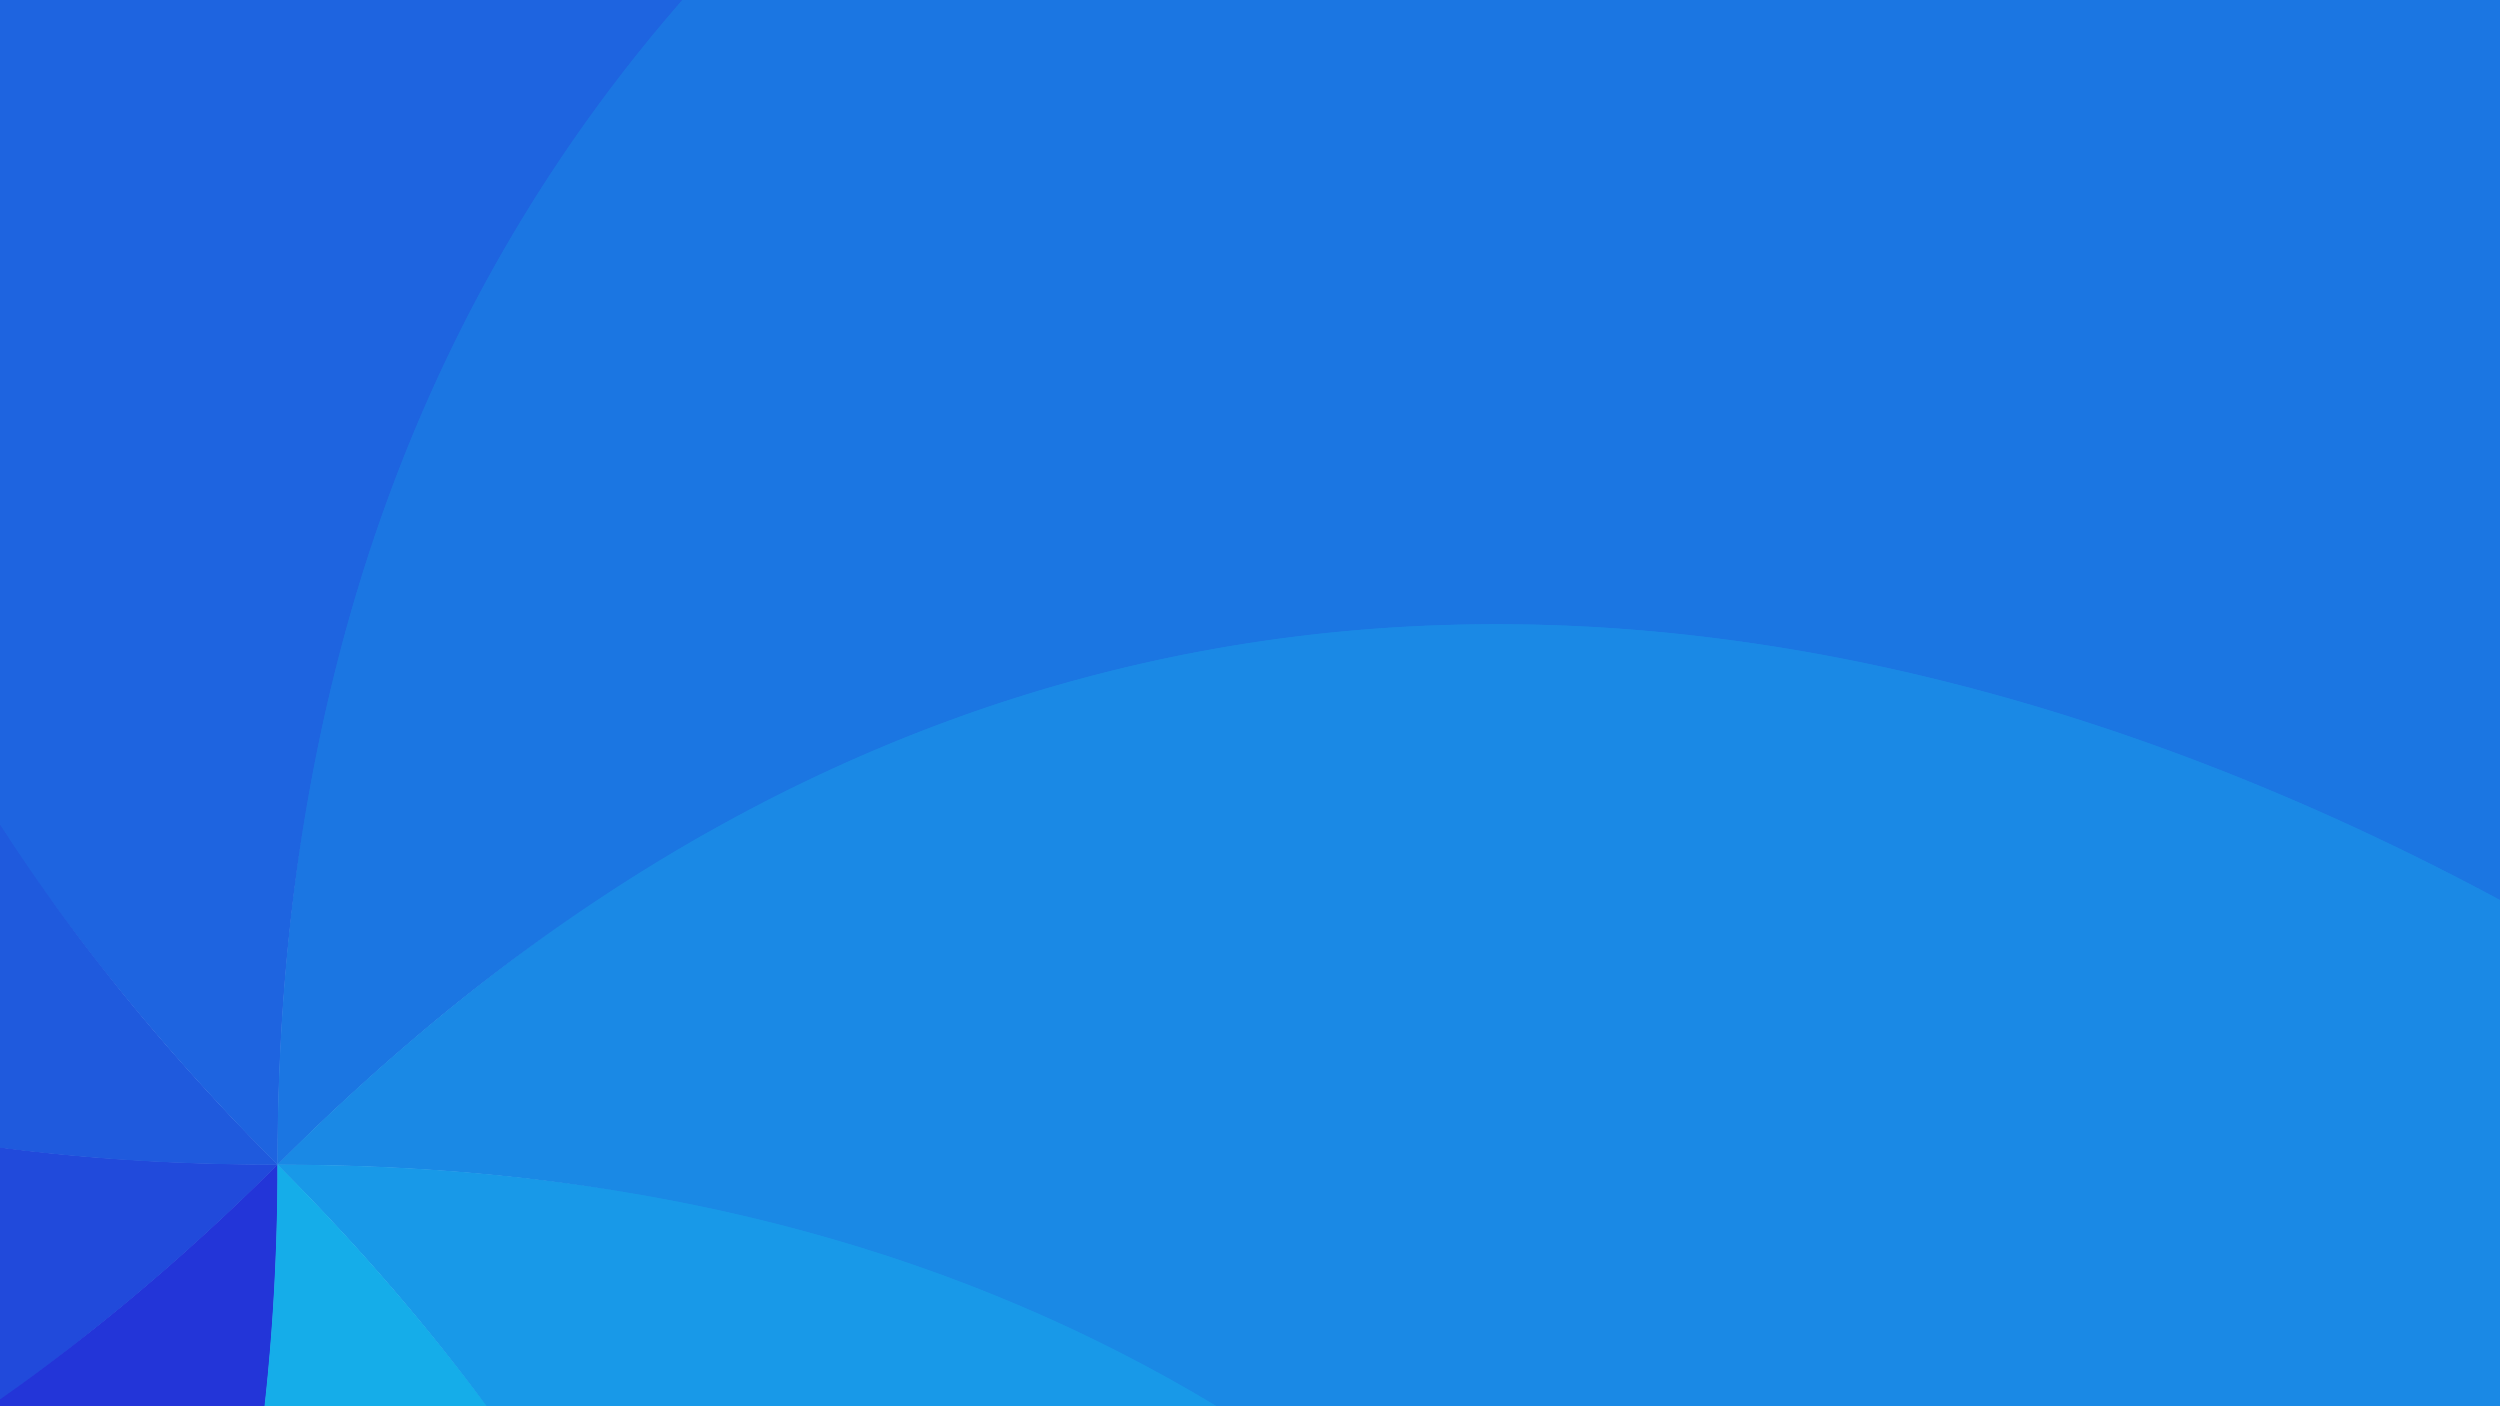 <svg id="Layer_1" data-name="Layer 1" xmlns="http://www.w3.org/2000/svg" viewBox="0 0 1920 1080"><defs><style>.cls-1{fill:#2335d8;}.cls-2{fill:#214adb;}.cls-3{fill:#1f5add;}.cls-4{fill:#1e64e0;}.cls-5{fill:#1b76e2;}.cls-6{fill:#1a89e5;}.cls-7{fill:#1899e8;}.cls-8{fill:#15ade9;}</style></defs><title>background2</title><path class="cls-1" d="M213.11,894.46v0c0,2.47,0,4.94,0,7.41,0,1.27,0,2.54,0,3.8q0,3.7-.06,7.39,0,3.09-.07,6.17t-.1,6.16q-.09,5.58-.22,11.11c-.07,3.09-.14,6.18-.23,9.26-.1,3.4-.2,6.78-.31,10.16q-.15,4.14-.3,8.25c-.12,3.06-.24,6.1-.37,9.14l0,.73-.39,8.38q-.44,9.07-1,18.08-.21,3.74-.46,7.45c-.1,1.59-.2,3.18-.31,4.76-.09,1.42-.18,2.84-.28,4.25q-.19,2.88-.41,5.75-.44,6.12-.93,12.18l-.12,1.6c-.23,2.74-.45,5.48-.69,8.22,0,.2,0,.4-.06.61q-.36,4.26-.75,8.5-.3,3.29-.61,6.57-.93,9.84-2,19.57H0v-4.66l1.8-1.28,6-4.28q6.17-4.42,12.33-9l3.51-2.59q5.85-4.31,11.7-8.73,3.45-2.58,6.88-5.21,6.88-5.24,13.75-10.6c2.09-1.63,4.19-3.27,6.28-4.92q9.21-7.26,18.39-14.72l4.51-3.68q5.09-4.15,10.18-8.39,2.5-2.09,5-4.18c1.67-1.38,3.33-2.79,5-4.2q5.23-4.43,10.48-8.93c1.5-1.29,3-2.58,4.51-3.89l5-4.33q2.49-2.16,5-4.37t5-4.4c1.66-1.47,3.33-2.95,5-4.44q5-4.44,10-9l4.71-4.28c.18-.15.35-.31.52-.48l4.73-4.34q2.67-2.45,5.32-4.91c.38-.34.75-.69,1.12-1q2.85-2.64,5.69-5.31l5.11-4.81q5.1-4.82,10.2-9.71t10.19-9.86c.82-.79,1.63-1.58,2.44-2.39,1.77-1.73,3.54-3.46,5.31-5.22q3.76-3.69,7.52-7.44l0,0Z"/><path class="cls-2" d="M213.11,894.46h0l0,0q-3.75,3.75-7.52,7.44c-1.77,1.76-3.54,3.49-5.31,5.22-.81.81-1.62,1.6-2.44,2.39q-5.09,5-10.19,9.86t-10.2,9.71l-5.11,4.81q-6.06,5.69-12.13,11.26l-4.73,4.34c-.17.17-.34.33-.52.48l-4.71,4.28q-5,4.53-10,9c-1.66,1.49-3.33,3-5,4.44s-3.32,2.94-5,4.4-3.33,2.93-5,4.37l-5,4.33c-1.5,1.31-3,2.6-4.51,3.89q-5.24,4.51-10.48,8.93c-1.67,1.41-3.33,2.82-5,4.2s-3.33,2.79-5,4.18q-5.09,4.24-10.18,8.39l-4.51,3.68q-9.18,7.47-18.39,14.72L56,1033.69q-6.87,5.36-13.75,10.6-3.44,2.63-6.88,5.21-5.85,4.41-11.7,8.73l-3.51,2.59q-6.16,4.53-12.33,9c-2,1.44-4,2.86-6,4.28L0,1075.34V881.62l.49.06,8,1,.72.08c2.61.31,5.22.62,7.84.91l3.1.35q6.59.74,13.19,1.42,5.67.6,11.39,1.13c2.06.21,4.12.4,6.18.59,1,.1,1.9.18,2.86.26,2.67.25,5.34.48,8,.71,3,.26,6,.51,9,.75q8.08.64,16.24,1.23l2.69.19q8.67.59,17.41,1.11c5.21.31,10.44.58,15.69.84q4.24.21,8.52.39c4.25.2,8.5.39,12.78.55l3.4.13,1.64.06,1.76.06,5.26.17,2.42.08,3,.08,5.3.14,6.93.17h.46l5.38.11,4,.07,5.91.08c2.36,0,4.73.06,7.11.07l2.06,0q7.16.06,14.35.06h0Z"/><path class="cls-3" d="M213.11,894.46h0q-7.2,0-14.35-.06l-2.06,0c-2.38,0-4.75,0-7.11-.07l-5.91-.08-4-.07-5.38-.11h-.46l-6.93-.17-5.3-.14-5.43-.16-5.26-.17q-6.13-.21-12.23-.47l-1,0h0l-1.42-.06-1.07-.05c-.65,0-1.29,0-1.94-.09l-1.93-.09-3.57-.16-4.95-.23c-5.25-.26-10.48-.53-15.69-.84q-8.75-.51-17.41-1.11L87,890.08q-8.16-.58-16.24-1.23c-3-.24-6-.49-9-.75-2.68-.23-5.35-.46-8-.71-1-.08-1.91-.16-2.86-.26-2.06-.19-4.12-.38-6.18-.59Q39,886,33.3,885.41q-6.61-.67-13.19-1.42l-3.1-.35c-2.62-.29-5.23-.6-7.84-.91l-.72-.08-8-1L0,881.62V634.89q2.3,3.5,4.63,7,7,10.51,14.22,21c1.14,1.66,2.3,3.33,3.46,5q5.57,8,11.29,16,2.49,3.5,5,7,3.16,4.38,6.38,8.75c1.21,1.65,2.42,3.3,3.65,5l.53.72q2,2.73,4.09,5.48,3,4,6.08,8.07,2.64,3.5,5.33,7t5.39,7c1.73,2.24,3.49,4.48,5.25,6.73l.2.25q2.53,3.24,5.11,6.48,11.28,14.2,23.06,28.39,2.3,2.78,4.64,5.55,12.25,14.63,25.08,29.23,3,3.47,6.13,6.94,6.15,6.94,12.45,13.88c1.74,1.93,3.5,3.85,5.26,5.77l1.4,1.53q3,3.29,6.05,6.56,3.19,3.46,6.45,6.93t6.52,6.92l2.95,3.11,4,4.17.79.83,5.55,5.77.83.86.45.46.5.52.56.57,4.7,4.83Q205.47,886.81,213.11,894.46Z"/><path class="cls-4" d="M511.43,0C339.18,208.06,217,491.14,213.21,875.87q-.11,9.25-.1,18.59l-3.81-3.82q-5.72-5.75-11.32-11.48l-.58-.59-4.12-4.24-.27-.27-.29-.3-.5-.52-.45-.46q-3.21-3.31-6.38-6.63l-.79-.83-4-4.17L177.68,858q-1.92-2-3.82-4.06l-1.35-1.43-1.35-1.43c-.37-.4-.74-.79-1.1-1.19q-2.69-2.86-5.35-5.74-3-3.27-6.05-6.56l-1.4-1.53c-1.76-1.92-3.51-3.85-5.26-5.77q-6.28-6.93-12.45-13.88-3.08-3.47-6.13-6.94-12.82-14.6-25.08-29.23c-1.56-1.85-3.1-3.7-4.64-5.55q-11.79-14.19-23.06-28.39c-1.71-2.16-3.42-4.32-5.11-6.48l-.2-.25c-1.76-2.24-3.51-4.49-5.25-6.73s-3.61-4.66-5.39-7-3.57-4.66-5.33-7q-3.06-4-6.08-8.07-2.06-2.73-4.09-5.48l-.53-.72-3.65-5q-3.21-4.36-6.38-8.75-2.54-3.49-5-7-5.73-8-11.29-16l-3.46-5q-7.25-10.5-14.22-21c-1.56-2.34-3.1-4.67-4.63-7V0Z"/><path class="cls-5" d="M1920,0V660.48c-406.49-205.65-1088.94-385.54-1706.88,234h0q0-9.33.1-18.59C217,491.14,339.18,208.06,511.43,0Z"/><path class="cls-6" d="M1920,660.48V1080H945.87q-6.71-4-13.49-7.87l-3-1.75q-9.81-5.61-19.8-11.07l-3.74-2-6.6-3.56q-6.12-3.26-12.29-6.48-5.76-3-11.59-6l-4.83-2.44-4.85-2.42q-4.86-2.42-9.76-4.79-2.42-1.19-4.85-2.34l-3-1.46-4.64-2.2q-7.43-3.51-14.94-6.93l-4.85-2.2q-6.49-2.93-13-5.79l-4.6-2q-7.64-3.32-15.37-6.53l-5.17-2.14-5.18-2.12q-10.39-4.23-20.94-8.3c-1.76-.68-3.51-1.36-5.28-2q-12-4.59-24.27-9-4.53-1.64-9.11-3.23-2.67-.95-5.35-1.86c-1.42-.5-2.85-1-4.28-1.47l-4.75-1.62c-2.74-.93-5.5-1.84-8.26-2.75l-4.3-1.41q-13.36-4.37-27-8.49L661,956.1q-19.62-5.86-39.76-11.2c-1.9-.5-3.8-1-5.71-1.5q-4.23-1.11-8.47-2.18l-3.51-.89q-5.85-1.47-11.75-2.9l-5.13-1.23-4.13-1q-6.69-1.58-13.43-3.09l-4.22-.94Q557.5,929.54,550,928q-3-.65-6-1.26c-2.32-.48-4.63-1-7-1.41q-2.53-.52-5.1-1c-2.08-.42-4.16-.82-6.24-1.22s-4.09-.79-6.14-1.17l-6.16-1.15-6.19-1.12c-2.06-.38-4.13-.74-6.2-1.1s-4.15-.73-6.23-1.08q-6.6-1.14-13.24-2.21l-4.83-.77-8.24-1.28-4.64-.7-4.16-.62-5.82-.85q-8-1.14-16.09-2.21l-5.66-.74-3.87-.49-5.06-.64-4.84-.58c-2.16-.26-4.32-.52-6.49-.76-1.6-.19-3.21-.38-4.82-.55-2.75-.31-5.51-.62-8.27-.91l-5.55-.59-7.63-.77-5.31-.52q-7.62-.74-15.3-1.4-5.43-.47-10.89-.9l-3.84-.3q-19.2-1.49-38.78-2.56l-6.87-.36-6.9-.33c-2.3-.11-4.61-.22-6.92-.31q-10.39-.45-20.89-.77l-7-.2q-24.55-.68-49.69-.67h0C831.06,274.94,1513.51,454.83,1920,660.48Z"/><path class="cls-7" d="M945.87,1080H374.26q-2.16-2.91-4.37-5.83c-1.46-2-2.93-3.89-4.41-5.84s-3-3.88-4.45-5.83-3-3.88-4.49-5.83-3-3.88-4.53-5.82l-4.58-5.83q-2.3-2.91-4.62-5.82l-4.66-5.82c-1.29-1.61-2.59-3.21-3.89-4.82q-2.94-3.63-5.92-7.26l-4.43-5.37-4.27-5.13c-1.79-2.16-3.61-4.33-5.44-6.49-1.63-1.94-3.27-3.87-4.92-5.81s-3.18-3.72-4.77-5.58c-1.78-2.08-3.58-4.16-5.38-6.23-1.51-1.73-3-3.47-4.53-5.2-.28-.33-.56-.65-.85-1l-4.47-5.08q-7.08-8-14.35-16.06l-3.71-4.08q-3.42-3.75-6.88-7.51c-1.35-1.46-2.7-2.93-4.07-4.39Q254,936.68,247.69,930c-1.86-2-3.75-4-5.64-5.93q-14.16-14.81-28.91-29.56l0,0h0q25.13,0,49.69.67l7,.2q10.49.33,20.89.77l6.92.31,6.9.33,6.87.36q19.57,1.06,38.78,2.56l3.84.3q5.46.43,10.89.9,7.68.67,15.3,1.4l5.31.52,7.63.77,5.55.59c2.76.29,5.52.6,8.27.91l4.82.55,6.49.76,4.84.58,5.06.64,3.87.49,5.66.74q8.07,1.07,16.09,2.21l5.82.85,4.16.62,4.64.7,8.24,1.28,4.83.77q6.64,1.08,13.24,2.21,3.12.52,6.23,1.08l6.2,1.1,6.19,1.12,6.16,1.15c2.05.38,4.09.77,6.14,1.17s4.16.8,6.24,1.22q2.57.5,5.1,1c2.32.46,4.63.93,7,1.41,2,.41,4,.83,6,1.26q7.46,1.56,14.86,3.21l4.22.94q6.74,1.51,13.43,3.09l4.13,1,5.13,1.23q5.9,1.43,11.75,2.9l3.51.89q4.25,1.06,8.47,2.18c1.91.49,3.81,1,5.71,1.5q20.14,5.34,39.76,11.2l5.63,1.69q13.64,4.13,27,8.49l4.3,1.41c2.76.91,5.52,1.82,8.26,2.75l4.75,1.62c1.43.48,2.86,1,4.28,1.47q2.68.91,5.35,1.86,4.57,1.59,9.11,3.23,12.24,4.38,24.27,9l5.28,2q10.54,4.07,20.94,8.3l5.18,2.12,5.17,2.14q7.72,3.21,15.37,6.53l4.6,2q6.56,2.85,13,5.79l4.85,2.2q7.51,3.42,14.94,6.93l4.64,2.2,3,1.46c1.62.77,3.23,1.55,4.85,2.34q4.89,2.37,9.76,4.79l4.85,2.42q2.43,1.22,4.83,2.44,5.82,2.94,11.59,6,6.18,3.21,12.29,6.48l6.6,3.56,3.74,2q10,5.46,19.8,11.07l3,1.75Q939.16,1076,945.87,1080Z"/><path class="cls-8" d="M374.26,1080H203.41q1.4-13,2.6-26.14.39-4.24.75-8.5c0-.21,0-.41.06-.61.24-2.74.46-5.48.69-8.22l.12-1.6q.5-6.06.93-12.18.21-2.87.41-5.75c.1-1.41.19-2.83.28-4.25.11-1.58.21-3.17.31-4.76q.25-3.72.46-7.45.54-9,1-18.08l.39-8.38,0-.73c.13-3,.25-6.08.37-9.14q.15-4.11.3-8.25c.11-3.38.21-6.76.31-10.16,0-1.1.06-2.21.08-3.32q.08-3,.15-5.94.13-5.53.22-11.11.06-3.07.1-6.16t.07-6.17l.06-7.39c0-.63,0-1.26,0-1.89v-1.91c0-2.47,0-4.94,0-7.41v0l0,0q5.75,5.75,11.38,11.5,8.89,9,17.53,18.06,2.83,3,5.64,5.93,6.36,6.71,12.58,13.42,2,2.19,4.07,4.39,3.46,3.75,6.88,7.51l3.71,4.08q7.26,8,14.35,16.06l4.47,5.08c.29.32.57.64.85,1,1.52,1.73,3,3.47,4.53,5.2,1.8,2.07,3.6,4.15,5.38,6.23,1.59,1.86,3.19,3.72,4.77,5.58s3.29,3.87,4.92,5.81c1.83,2.16,3.65,4.33,5.44,6.49l4.27,5.13,4.43,5.37q3,3.63,5.92,7.26c1.3,1.61,2.6,3.21,3.89,4.82l4.66,5.82q2.32,2.91,4.62,5.82l4.58,5.83q2.28,2.91,4.53,5.82c1.51,1.95,3,3.89,4.49,5.83s3,3.89,4.45,5.83,2.95,3.89,4.41,5.84S372.82,1078.06,374.26,1080Z"/><path class="cls-1" d="M213.12,894.49q0,4.68,0,9.33c0,.63,0,1.26,0,1.89q0,3.7-.06,7.39,0,3.09-.07,6.17t-.1,6.16q-.09,5.58-.22,11.11-.07,3-.15,5.94c-.11,4-.22,7.9-.36,11.83q-.23,6.75-.5,13.45-.39,9.4-.88,18.73-.17,3.33-.37,6.64c-.08,1.55-.17,3.09-.27,4.64s-.18,3.19-.28,4.78c-.2,3.3-.42,6.6-.64,9.89s-.47,6.67-.72,10c-.09,1.4-.2,2.79-.32,4.19-.12,1.76-.26,3.51-.41,5.26s-.28,3.58-.43,5.37q-.75,9.06-1.61,18.06c-.16,1.63-.31,3.25-.48,4.88q-.36,3.87-.77,7.71c-.05.54-.11,1.08-.17,1.63q-.54,5.25-1.12,10.47H0v-5.45q3.36-2.35,6.7-4.74c2.24-1.58,4.47-3.18,6.71-4.79l6.7-4.84c2.23-1.63,4.46-3.26,6.69-4.91s4.47-3.29,6.7-5,4.46-3.32,6.69-5q6.7-5.05,13.38-10.2t13.37-10.43q3.34-2.63,6.68-5.3T80.3,1014q3.33-2.68,6.67-5.42t6.68-5.47q3.33-2.75,6.66-5.53h0q3.33-2.77,6.66-5.59,6.66-5.61,13.32-11.35,3.33-2.86,6.66-5.77c2.21-1.92,4.43-3.87,6.65-5.82s4.43-3.91,6.65-5.88,4.43-4,6.64-6q2.91-2.61,5.81-5.25,3.73-3.39,7.47-6.81,6.07-5.58,12.13-11.26,2.56-2.38,5.11-4.81l4.47-4.23q5-4.68,9.87-9.44,1.77-1.7,3.52-3.41,5.85-5.65,11.68-11.43,3.07-3,6.15-6.1h0Z"/><path class="cls-2" d="M213.11,894.49h0q-3.08,3.06-6.15,6.1-5.84,5.77-11.68,11.43-1.75,1.71-3.52,3.41l-4,3.81-.12.12,0,0-.07.07-2.83,2.71-2.2,2.09-.63.61-4.47,4.23-5.11,4.81q-6.06,5.69-12.13,11.26-3.74,3.42-7.47,6.81c-1.94,1.76-3.87,3.51-5.81,5.25l-6.64,6q-3.33,3-6.65,5.88L127,974.89q-3.33,2.9-6.66,5.77Q113.64,986.39,107,992l-6.66,5.59h0l-6.66,5.53q-3.34,2.75-6.68,5.47T80.3,1014q-3.33,2.68-6.68,5.35c-2.22,1.78-4.45,3.54-6.68,5.3q-6.67,5.28-13.37,10.43t-13.38,10.2q-3.34,2.52-6.69,5t-6.7,5c-2.23,1.65-4.46,3.28-6.69,4.91l-6.7,4.84c-2.24,1.61-4.47,3.21-6.71,4.79S2.24,1073,0,1074.55V881.26l6.36.8c2.09.27,4.19.52,6.29.77s4.24.51,6.37.75l6.38.73q6.72.75,13.5,1.45l5.78.58q3.23.33,6.46.63c2,.2,4,.38,6,.56,2.77.26,5.54.5,8.31.74l8.35.7,8.38.65,8.25.61h.16q12.66.88,25.47,1.6,7.57.42,15.22.77c.64,0,1.28.07,1.93.09s1.29.07,1.94.09l2.49.11h0l1,0q6.09.27,12.23.47l4.12.14,1.14,0,2.42.08,3,.08q5.23.16,10.49.28,10,.22,20.12.35,10.41.12,20.92.12Z"/><path class="cls-3" d="M213.11,894.48h0q-10.52,0-20.92-.12-9.24-.11-18.38-.32L172,894q-6.78-.15-13.5-.36c-.94,0-1.88,0-2.81-.09l-.75,0-4.12-.14q-6.13-.21-12.23-.47l-1,0h0l-1.42-.06-1.07-.05c-.65,0-1.29,0-1.94-.09s-1.29-.05-1.93-.09l-3.57-.16-.88,0q-5.4-.27-10.77-.57-12.81-.69-25.47-1.6h-.16l-8.25-.61L73.8,889l-8.35-.7c-2.77-.24-5.54-.48-8.31-.74-2-.18-4-.36-6-.56q-3.24-.3-6.46-.63l-5.78-.58q-6.78-.69-13.5-1.45L19,883.58q-3.19-.36-6.37-.75l-6.29-.77L0,881.26V633q4.56,7.07,9.24,14.14c1.46,2.2,2.92,4.41,4.4,6.61q4.89,7.29,9.9,14.58c1.62,2.35,3.24,4.71,4.89,7.06q7.38,10.59,15,21.17,2.55,3.52,5.14,7.06,5.73,7.82,11.61,15.64c1.38,1.83,2.76,3.66,4.16,5.5q2.68,3.53,5.39,7t5.44,7q2.67,3.45,5.39,6.89l.59.75Q86.49,753.24,91.9,760q8.89,11,18.1,22c1.45,1.74,2.91,3.47,4.38,5.21q3.32,3.94,6.7,7.89,3,3.51,6,7t6.09,7l.11.13q4.56,5.21,9.18,10.4l3.09,3.47q2.9,3.25,5.83,6.49l.64.71q6.22,6.9,12.6,13.77,2.69,2.92,5.42,5.85l1,1.11,0,0,1.39,1.49,1.35,1.43q1.9,2,3.82,4.06l2.95,3.11,4,4.17.79.83q3.18,3.32,6.38,6.63l.44.46h0l.5.52.29.3.19.2,3.94,4,.26.26.58.59,3.47,3.55q3.88,4,7.85,7.93c1.25,1.27,2.52,2.55,3.79,3.82h0Z"/><path class="cls-4" d="M524.11,0C345.75,204.4,217.19,486.62,213.21,875.87q-.09,9.25-.09,18.58v0h0c-1.27-1.27-2.54-2.55-3.79-3.82-1.93-1.94-3.84-3.87-5.75-5.81-.7-.71-1.41-1.41-2.1-2.12L198,879.16l-.58-.59-.26-.26q-1.95-2-3.86-4l-.08-.07-.19-.2-.29-.3-.51-.52-.44-.46q-3.21-3.31-6.38-6.63l-.79-.83-4-4.17L177.68,858q-1.92-2-3.82-4.06c-.91-1-1.83-1.94-2.74-2.92l0,0q-3.24-3.48-6.46-7-6.36-6.89-12.6-13.77l-.64-.71-5.83-6.49-3.09-3.47q-4.62-5.19-9.18-10.4l-.11-.13q-3.06-3.5-6.09-7t-6-7q-3.37-3.95-6.7-7.89c-1.47-1.74-2.93-3.47-4.38-5.21q-9.21-11-18.1-22-5.41-6.72-10.72-13.44l-.59-.75q-2.72-3.43-5.39-6.89t-5.44-7q-2.72-3.51-5.39-7l-4.16-5.5q-5.88-7.81-11.61-15.64-2.58-3.52-5.14-7.06-7.65-10.58-15-21.17c-1.64-2.35-3.27-4.71-4.89-7.06q-5-7.29-9.9-14.58c-1.48-2.2-2.94-4.41-4.4-6.61Q4.56,640.12,0,633V0Z"/><path class="cls-5" d="M1920,0V691.28c-207.49-111.68-502.15-225-827-210.64q-6.88.3-13.79.69A1221.19,1221.19,0,0,0,948.6,495.58q-9.17,1.5-18.34,3.16-49.8,9-100.18,22.51-4.76,1.26-9.52,2.61-13.15,3.64-26.32,7.66-5.09,1.54-10.18,3.14-52.68,16.51-105.7,38.61-7.41,3.09-14.81,6.3-11.12,4.83-22.24,9.91-7.41,3.38-14.82,6.88h0q-7.41,3.5-14.83,7.12h0q-7.41,3.62-14.82,7.36l-.14.07q-11.07,5.58-22.13,11.44-7.8,4.14-15.6,8.4-6.62,3.6-13.22,7.33l-1.86,1q-6.36,3.57-12.72,7.26l-2.38,1.39q-6.81,3.93-13.6,8-44.52,26.57-88.94,57.83-7.39,5.21-14.78,10.55-4.15,3-8.31,6.07-6.42,4.71-12.84,9.54-15.3,11.48-30.57,23.56-11.06,8.75-22.08,17.8Q322.92,793.27,308.2,806q-11,9.48-22,19.3-7.35,6.56-14.68,13.27T256.92,852Q235,872.58,213.15,894.46l0,0h0v0q0-9.33.09-18.58C217.19,486.62,345.75,204.4,524.11,0Z"/><path class="cls-6" d="M1920,691.28V1080H934.28C747.45,967.31,511.35,894.49,213.14,894.49h0l0,0Q235,872.58,256.92,852q7.31-6.82,14.61-13.52t14.68-13.27q11-9.81,22-19.3,14.71-12.69,29.45-24.79,11-9,22.08-17.8Q375,751.28,390.3,739.8q6.42-4.83,12.84-9.54,4.16-3.06,8.31-6.07,7.38-5.33,14.78-10.55,44.4-31.3,88.94-57.83,6.8-4.06,13.6-8l2.38-1.39q6.36-3.67,12.72-7.26l1.86-1q6.62-3.72,13.22-7.33,7.8-4.28,15.6-8.4l5.53-2.91q5.53-2.9,11.07-5.72l5.53-2.81.14-.07q7.41-3.74,14.82-7.36h0q7.41-3.62,14.83-7.12h0q7.41-3.5,14.82-6.88,11.12-5.09,22.24-9.91,7.41-3.21,14.81-6.3,53-22.17,105.7-38.61,5.09-1.59,10.18-3.14,13.17-4,26.32-7.66,4.76-1.35,9.52-2.61,50.34-13.62,100.18-22.51,9.18-1.67,18.34-3.16a1221.19,1221.19,0,0,1,130.61-14.25q6.91-.39,13.79-.69C1417.85,466.24,1712.51,579.6,1920,691.28Z"/><path class="cls-7" d="M934.28,1080H373.6c-43.08-58.36-92.55-116.46-149.08-174q-5.66-5.75-11.4-11.5h0C511.35,894.49,747.45,967.31,934.28,1080Z"/><path class="cls-8" d="M373.6,1080H203.15q.58-5.22,1.12-10.47c.06-.55.12-1.09.17-1.63q.41-3.84.77-7.71c.17-1.63.32-3.25.48-4.88q.85-9,1.61-18.06c.15-1.79.3-3.58.43-5.37s.29-3.5.41-5.26c.12-1.4.23-2.79.32-4.19.26-3.32.49-6.65.72-10s.44-6.59.64-9.89c.1-1.59.2-3.19.28-4.78s.19-3.09.27-4.64q.21-3.32.37-6.64.49-9.32.88-18.73.27-6.71.5-13.45c.14-3.93.25-7.87.36-11.83q.08-3,.15-5.94.13-5.53.22-11.11.06-3.07.1-6.16t.07-6.17q0-3.69.06-7.39c0-.63,0-1.26,0-1.89q0-4.65,0-9.33,5.74,5.75,11.4,11.5C281.05,963.54,330.52,1021.64,373.6,1080Z"/></svg>